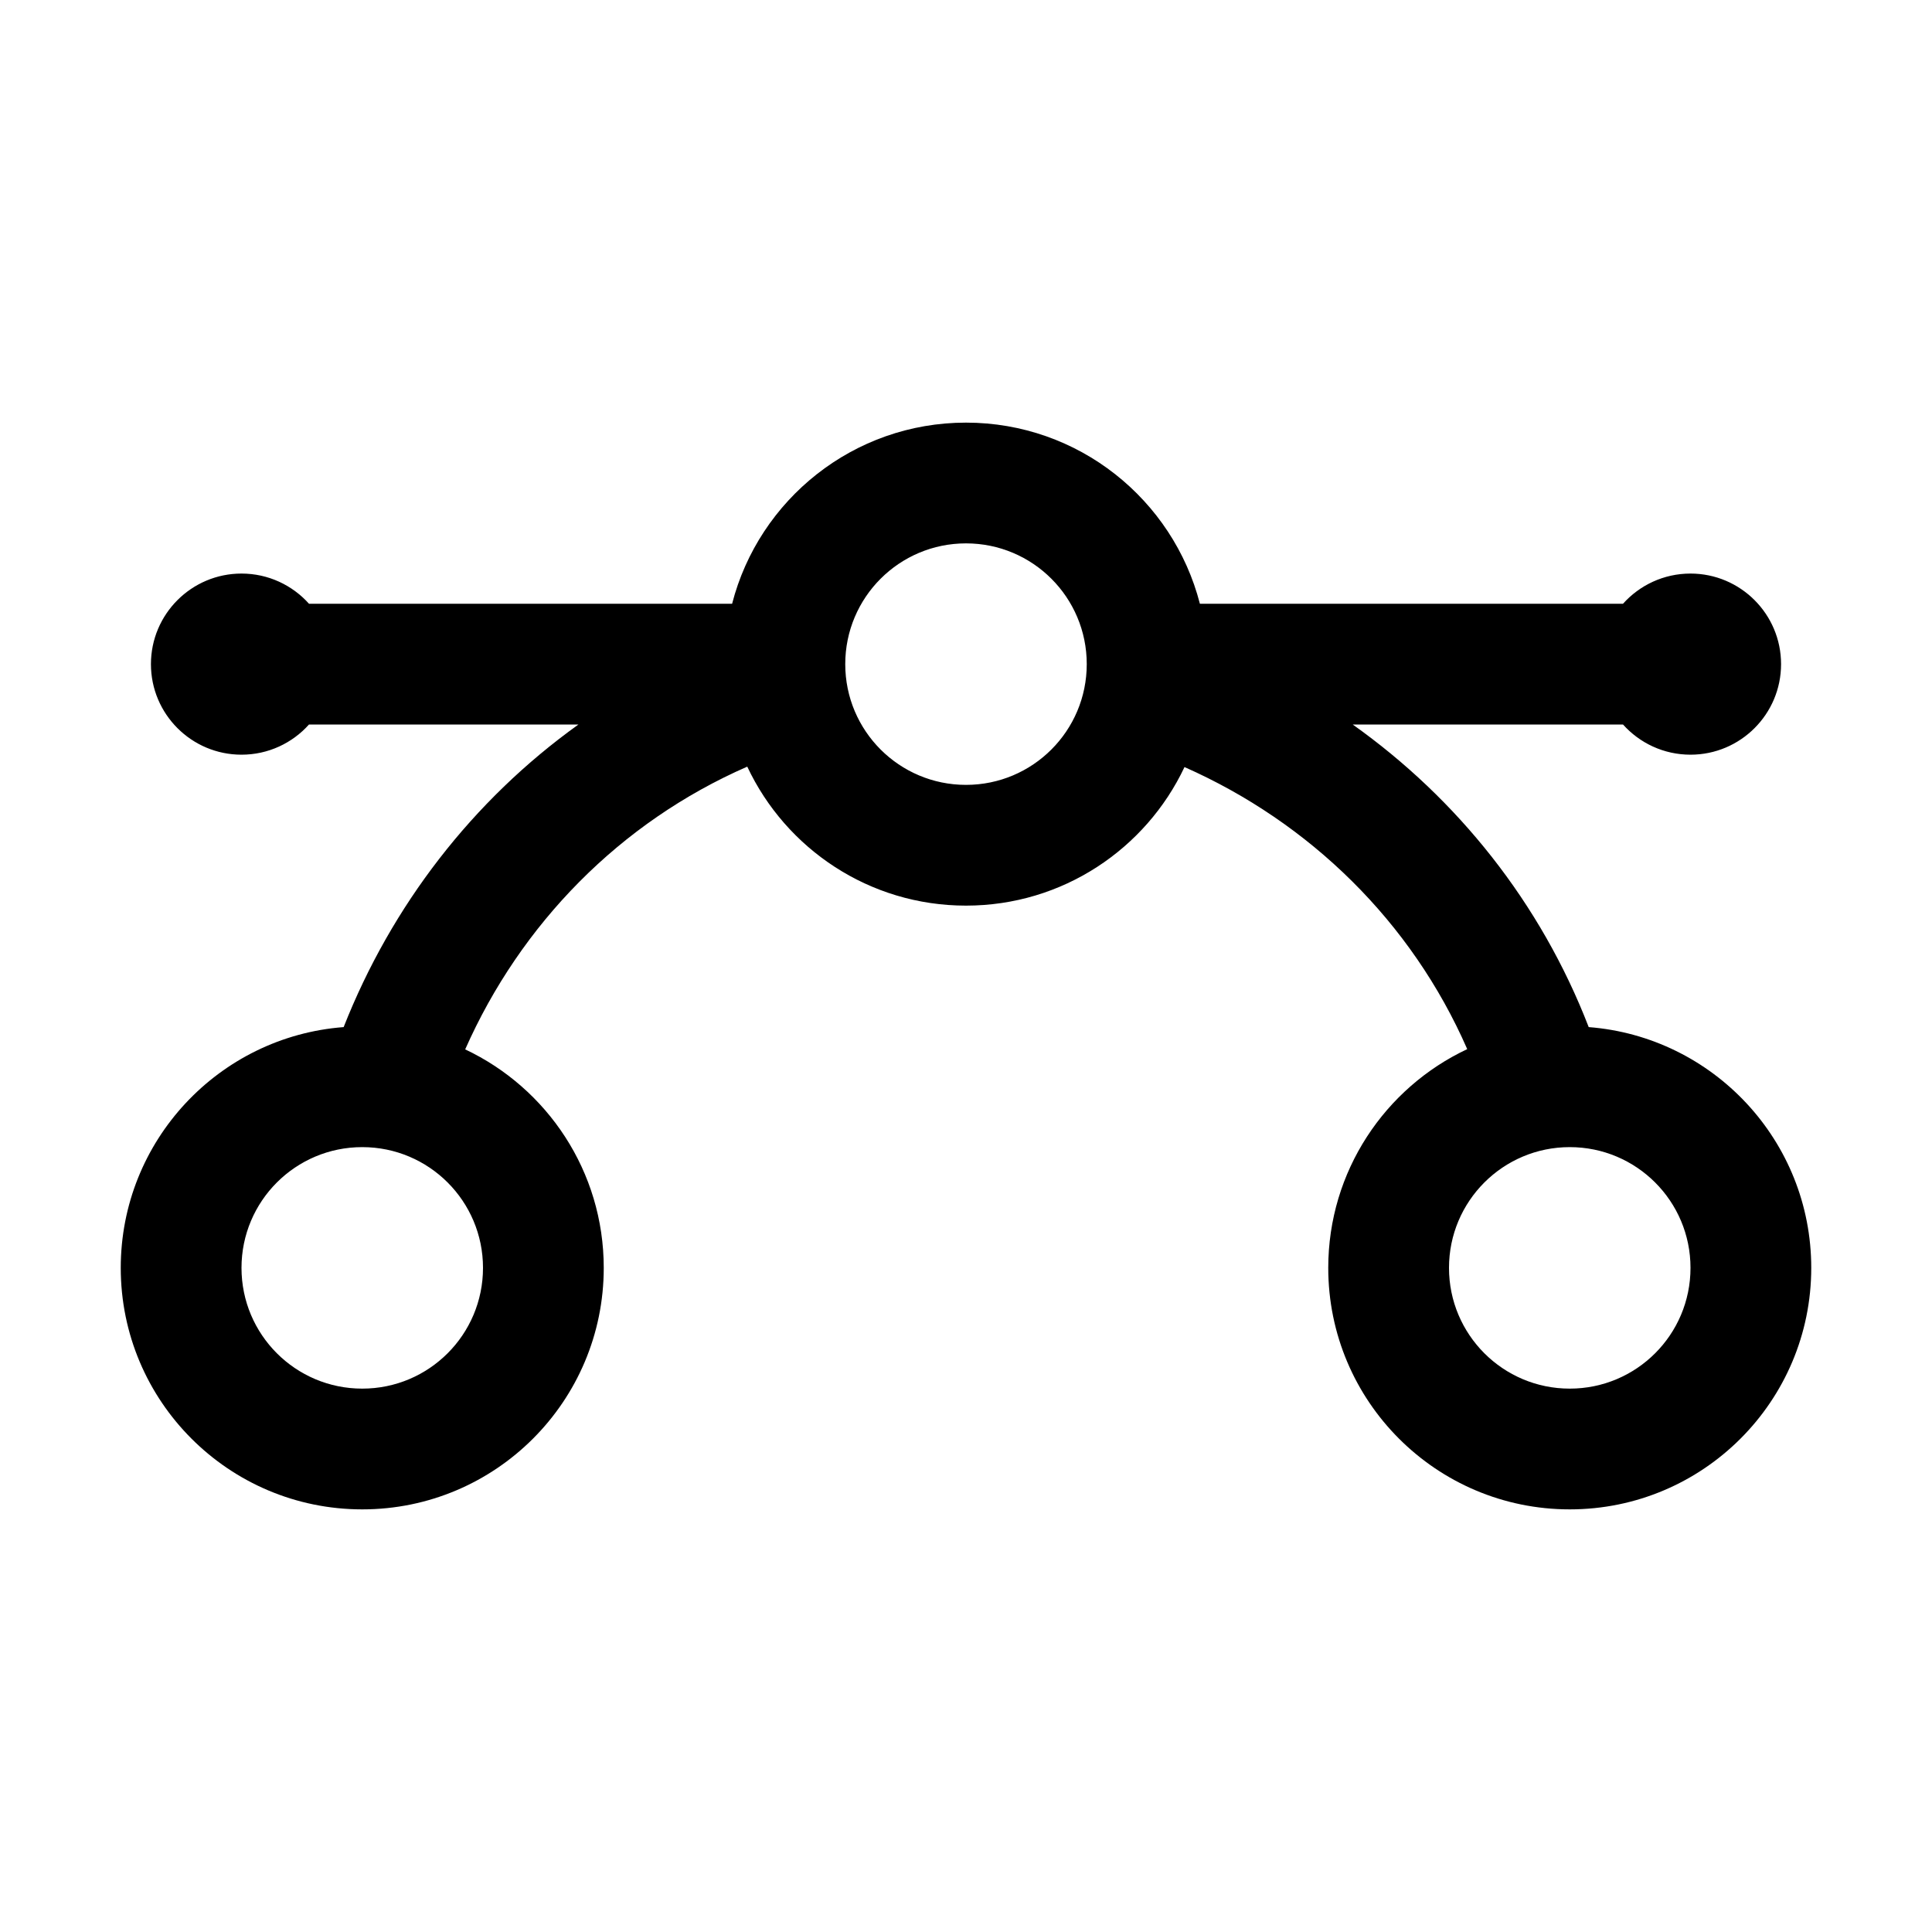 <svg width="32" height="32" viewBox="0 0 32 32" fill="none" xmlns="http://www.w3.org/2000/svg">
<path fill-rule="evenodd" clip-rule="evenodd" d="M12.377 12.698C13.016 14.058 14.398 15 16 15C17.599 15 18.979 14.061 19.619 12.705C21.695 13.624 23.38 15.268 24.302 17.377C22.942 18.016 22 19.398 22 21C22 23.209 23.791 25 26 25C28.209 25 30 23.209 30 21C30 18.896 28.376 17.172 26.314 17.012C25.517 14.951 24.139 13.232 22.405 12H26.882C27.157 12.307 27.556 12.5 28 12.5C28.828 12.5 29.5 11.828 29.5 11C29.5 10.172 28.828 9.5 28 9.5C27.556 9.5 27.157 9.693 26.882 10H19.874C19.43 8.275 17.864 7 16 7C14.136 7 12.57 8.275 12.126 10H5.118C4.843 9.693 4.444 9.5 4 9.5C3.172 9.5 2.5 10.172 2.5 11C2.5 11.828 3.172 12.5 4 12.5C4.444 12.5 4.843 12.307 5.118 12H9.581C7.828 13.256 6.484 15.002 5.692 17.012C3.627 17.169 2 18.895 2 21C2 23.209 3.791 25 6 25C8.209 25 10 23.209 10 21C10 19.401 9.061 18.021 7.705 17.381C8.624 15.305 10.268 13.62 12.377 12.698ZM14 11C14 9.895 14.895 9 16 9C17.105 9 18 9.895 18 11C18 12.105 17.105 13 16 13C14.895 13 14 12.105 14 11ZM6 19C4.895 19 4 19.895 4 21C4 22.105 4.895 23 6 23C7.105 23 8 22.105 8 21C8 19.895 7.105 19 6 19ZM24 21C24 19.895 24.895 19 26 19C27.105 19 28 19.895 28 21C28 22.105 27.105 23 26 23C24.895 23 24 22.105 24 21Z" fill="black"/>
</svg>
